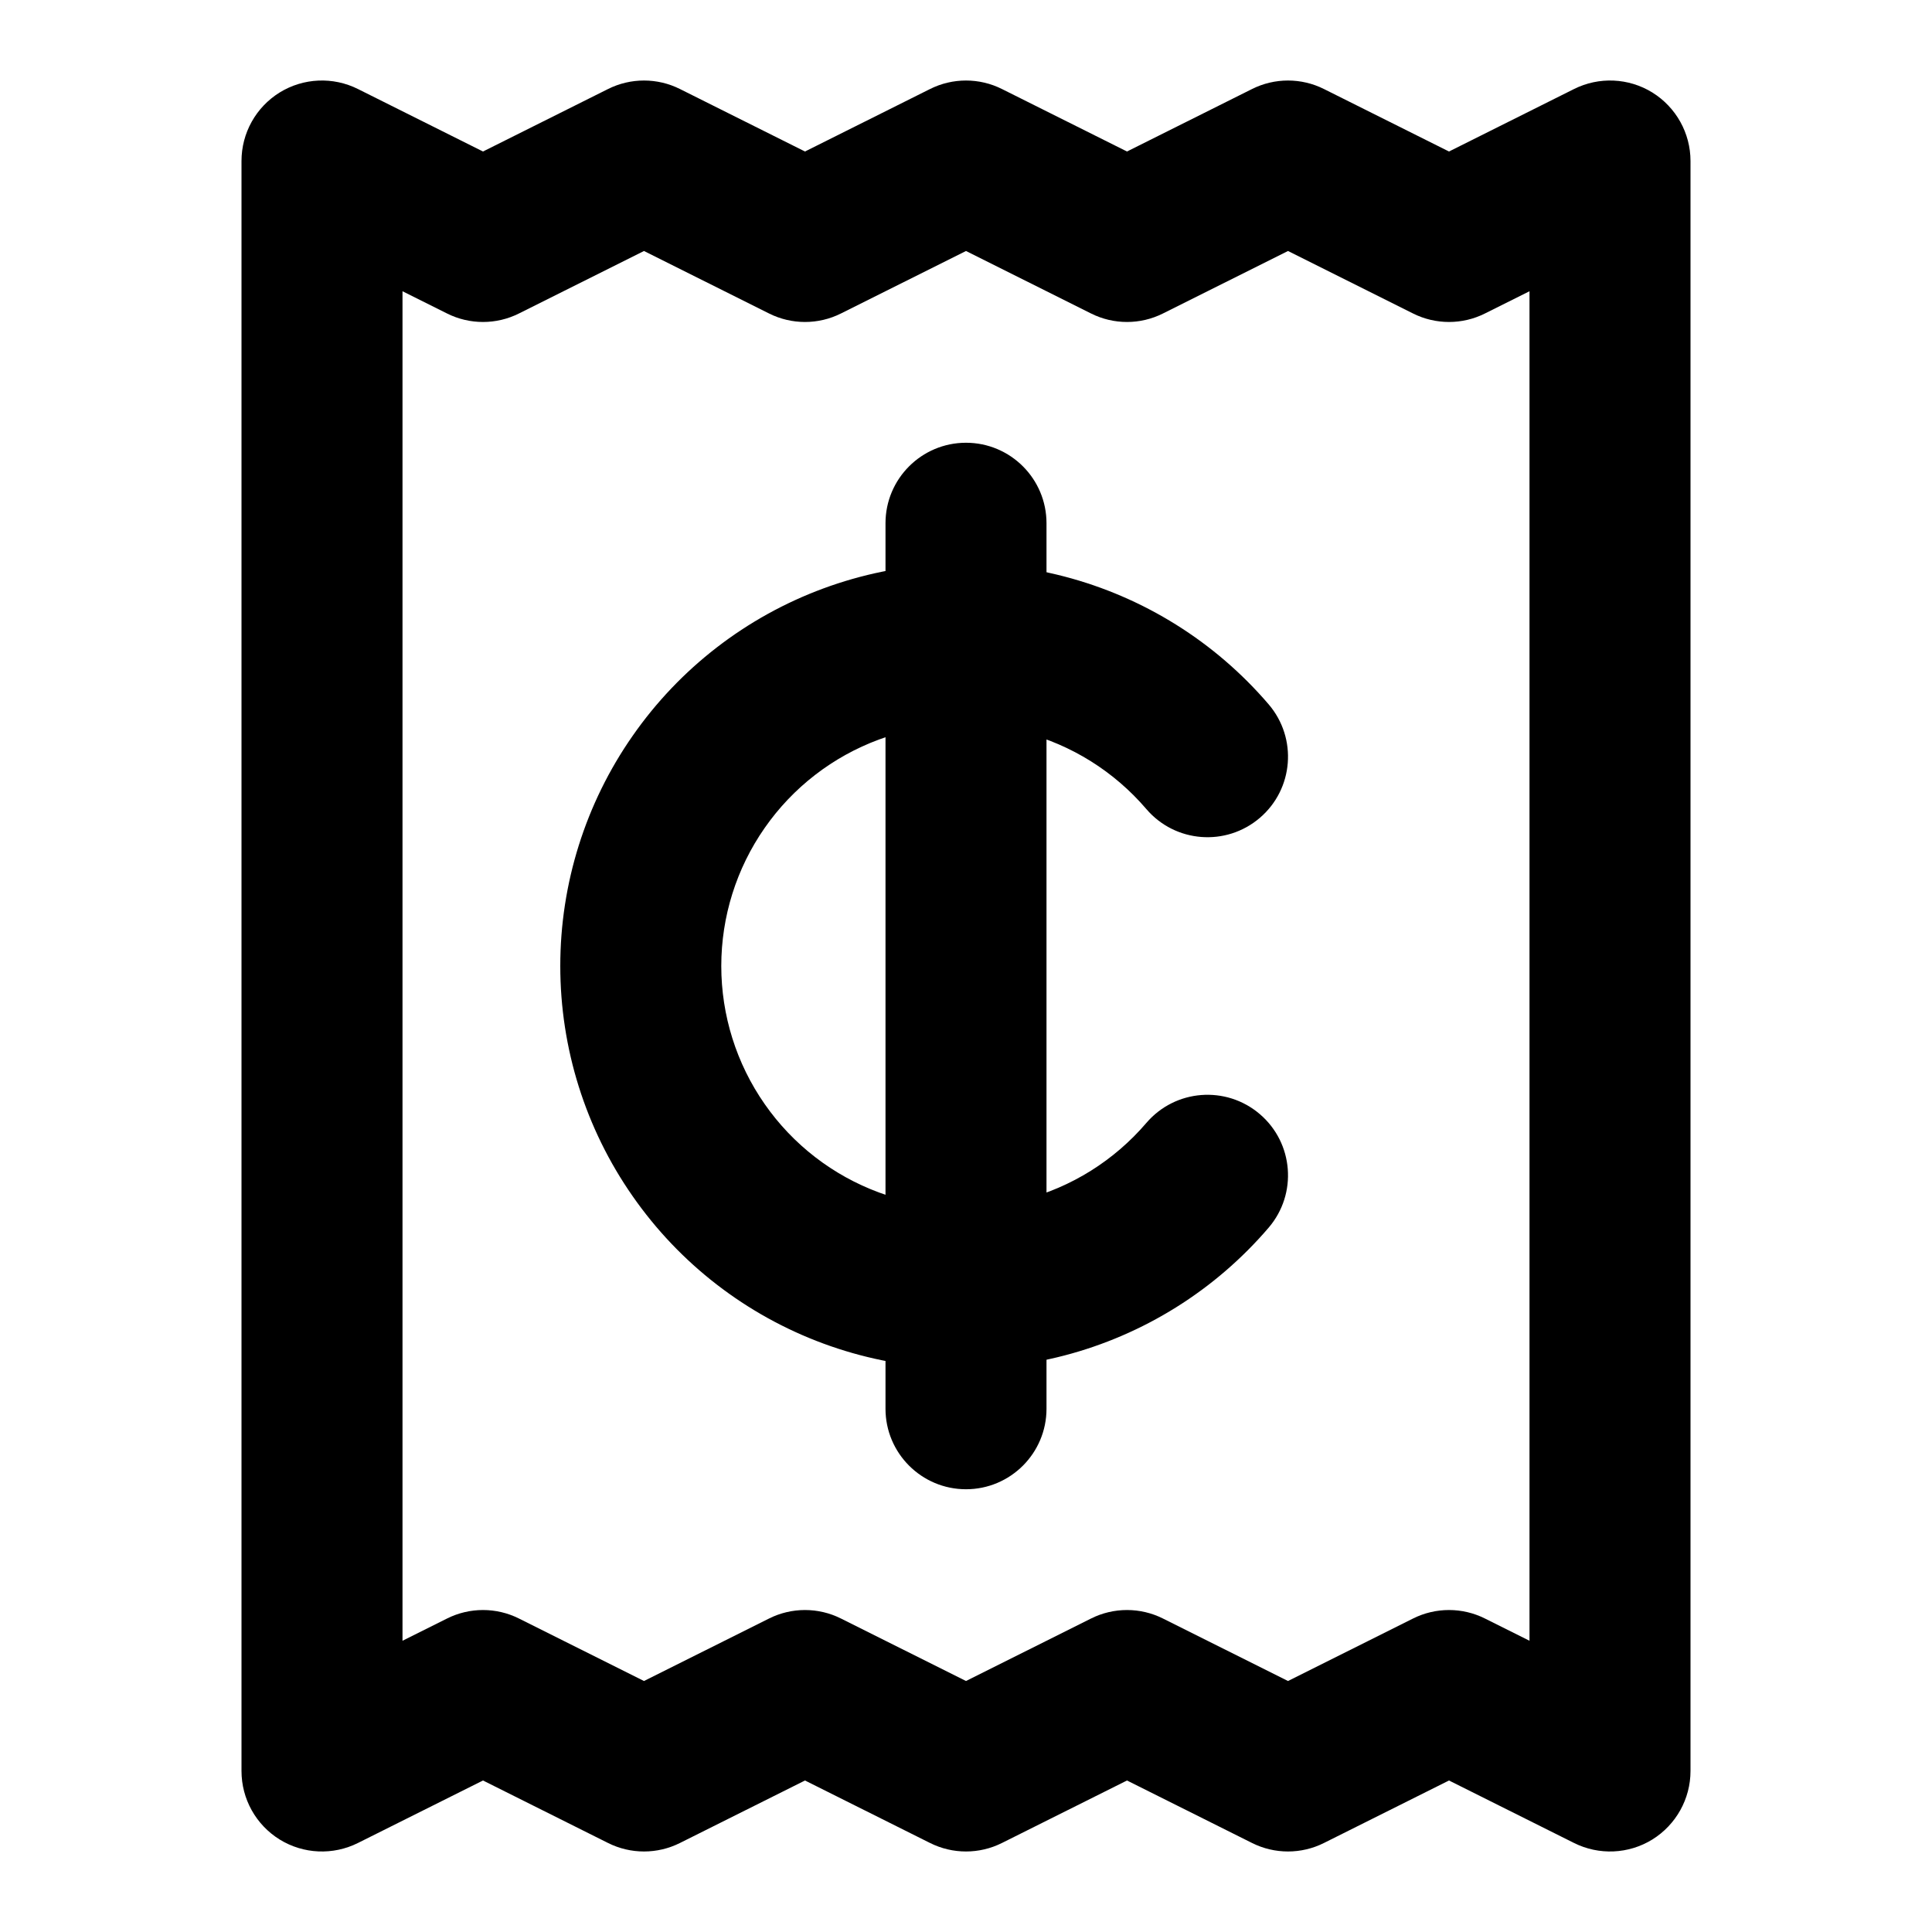 <svg width="24" height="24" viewBox="0 0 24 24" fill="none" xmlns="http://www.w3.org/2000/svg">
<path fill-rule="evenodd" clip-rule="evenodd" d="M3.474 1.149C3.769 0.967 4.137 0.951 4.447 1.106L6 1.882L7.553 1.106C7.834 0.965 8.166 0.965 8.447 1.106L10 1.882L11.553 1.106C11.834 0.965 12.166 0.965 12.447 1.106L14 1.882L15.553 1.106C15.834 0.965 16.166 0.965 16.447 1.106L18 1.882L19.553 1.106C19.863 0.951 20.231 0.967 20.526 1.149C20.82 1.332 21 1.653 21 2V22C21 22.347 20.82 22.668 20.526 22.851C20.231 23.033 19.863 23.049 19.553 22.894L18 22.118L16.447 22.894C16.166 23.035 15.834 23.035 15.553 22.894L14 22.118L12.447 22.894C12.166 23.035 11.834 23.035 11.553 22.894L10 22.118L8.447 22.894C8.166 23.035 7.834 23.035 7.553 22.894L6 22.118L4.447 22.894C4.137 23.049 3.769 23.033 3.474 22.851C3.179 22.668 3 22.347 3 22V2C3 1.653 3.179 1.332 3.474 1.149ZM5 3.618V20.382L5.553 20.106C5.834 19.965 6.166 19.965 6.447 20.106L8 20.882L9.553 20.106C9.834 19.965 10.166 19.965 10.447 20.106L12 20.882L13.553 20.106C13.834 19.965 14.166 19.965 14.447 20.106L16 20.882L17.553 20.106C17.834 19.965 18.166 19.965 18.447 20.106L19 20.382V3.618L18.447 3.894C18.166 4.035 17.834 4.035 17.553 3.894L16 3.118L14.447 3.894C14.166 4.035 13.834 4.035 13.553 3.894L12 3.118L10.447 3.894C10.166 4.035 9.834 4.035 9.553 3.894L8 3.118L6.447 3.894C6.166 4.035 5.834 4.035 5.553 3.894L5 3.618Z" fill="black"/>
<path fill-rule="evenodd" clip-rule="evenodd" d="M12 5.5C12.552 5.5 13 5.948 13 6.5V17.5C13 18.052 12.552 18.5 12 18.5C11.448 18.5 11 18.052 11 17.5V6.5C11 5.948 11.448 5.5 12 5.5Z" fill="black"/>
<path fill-rule="evenodd" clip-rule="evenodd" d="M10.228 7.31C11.187 6.956 12.231 6.904 13.22 7.161C14.209 7.419 15.095 7.973 15.76 8.75C16.119 9.17 16.07 9.801 15.65 10.16C15.23 10.519 14.599 10.47 14.24 10.05C13.841 9.584 13.31 9.251 12.716 9.097C12.123 8.942 11.496 8.973 10.921 9.186C10.346 9.398 9.849 9.782 9.499 10.285C9.148 10.788 8.96 11.387 8.96 12C8.96 12.613 9.148 13.212 9.499 13.715C9.849 14.218 10.346 14.602 10.921 14.814C11.496 15.027 12.123 15.058 12.716 14.903C13.31 14.749 13.841 14.416 14.24 13.95C14.599 13.53 15.23 13.481 15.65 13.84C16.07 14.199 16.119 14.83 15.76 15.25C15.095 16.027 14.209 16.581 13.22 16.839C12.231 17.096 11.187 17.044 10.228 16.69C9.269 16.336 8.442 15.697 7.858 14.858C7.273 14.02 6.96 13.022 6.96 12C6.96 10.978 7.273 9.98 7.858 9.142C8.442 8.303 9.269 7.664 10.228 7.31Z" fill="black"/>
</svg>
